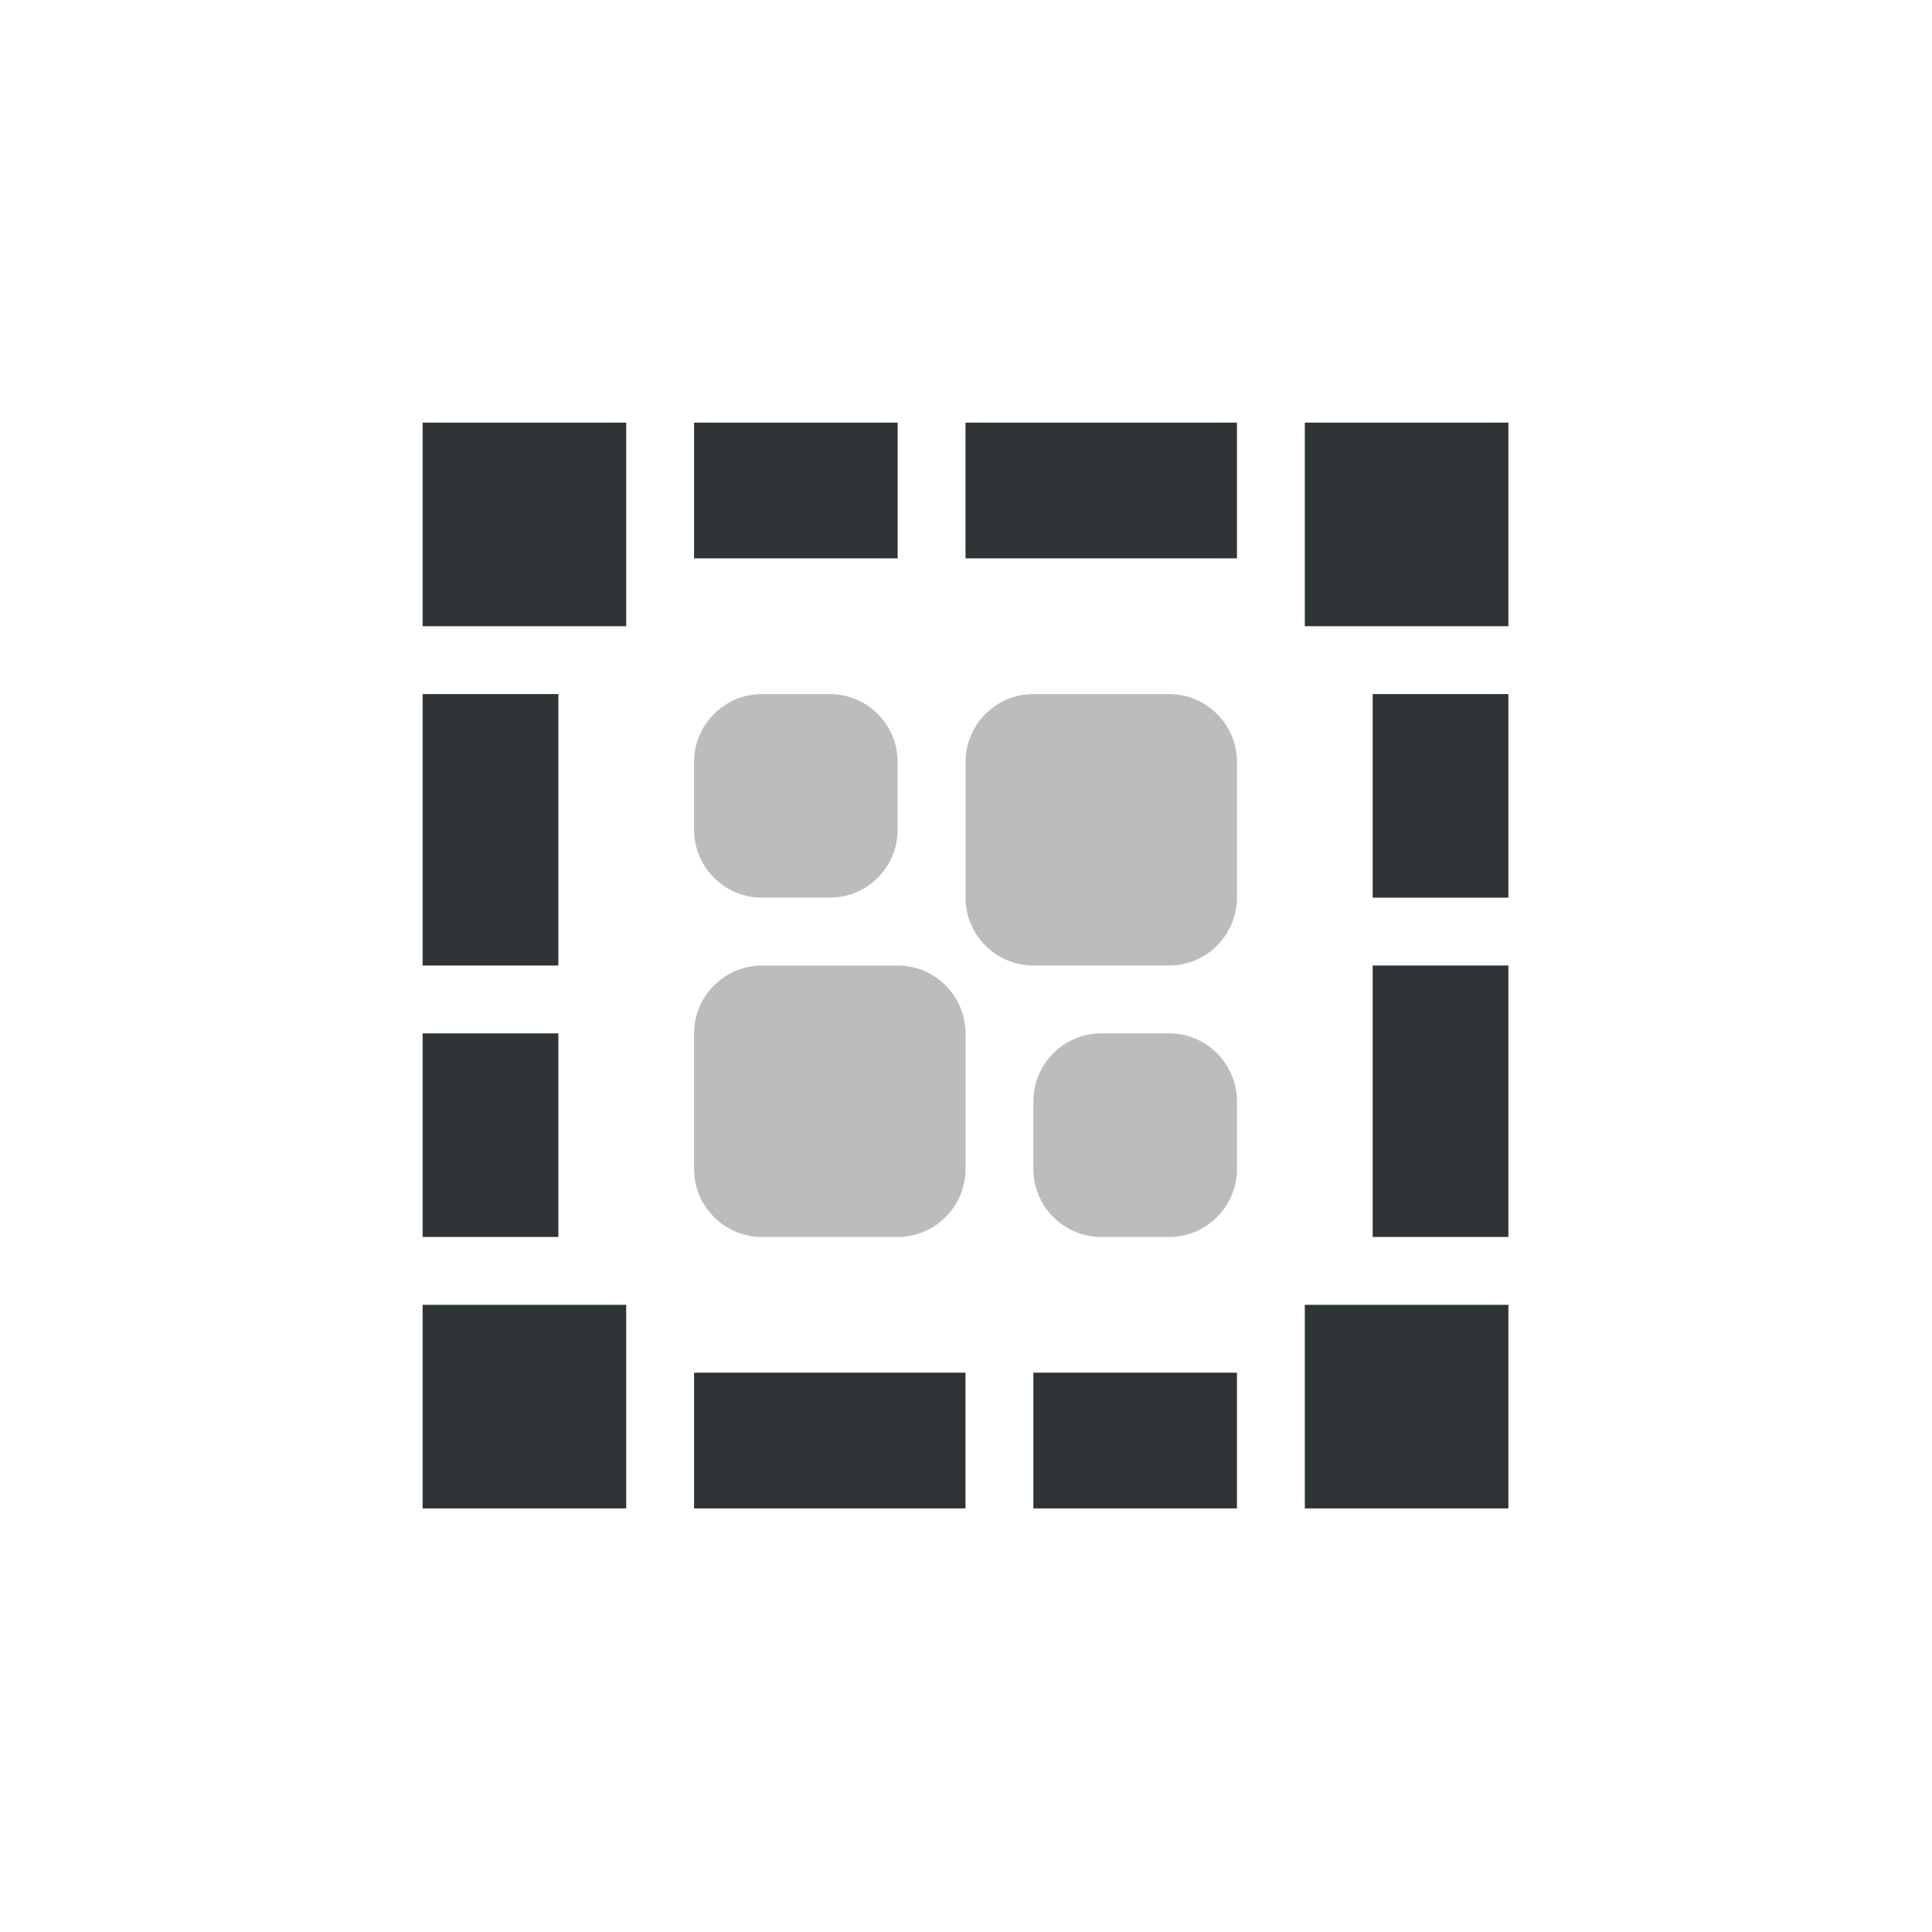 <?xml version="1.0" encoding="UTF-8" standalone="no"?>
<svg
   height="16px"
   viewBox="0 0 16 16"
   width="16px"
   version="1.1"
   id="svg38"
   xmlns="http://www.w3.org/2000/svg"
   xmlns:svg="http://www.w3.org/2000/svg">
  <defs
     id="defs42" />
  <g
     fill="#2e3436"
     id="g36"
     transform="matrix(0.562,0,0,0.562,3.5,3.5)"
     style="stroke-width:0.995">
    <path
       d="M 0,0 H 3 V 3 H 0 Z m 0,0"
       id="path2"
       style="stroke-width:0.995" />
    <path
       d="m 13,0 h 3 v 3 h -3 z m 0,0"
       id="path4"
       style="stroke-width:0.995" />
    <path
       d="m 0,13 h 3 v 3 H 0 Z m 0,0"
       id="path6"
       style="stroke-width:0.995" />
    <path
       d="m 13,13 h 3 v 3 h -3 z m 0,0"
       id="path8"
       style="stroke-width:0.995" />
    <path
       d="M 0,4 H 2 V 8 H 0 Z m 0,0"
       id="path10"
       style="stroke-width:0.995" />
    <path
       d="m 0,9 h 2 v 3 H 0 Z m 0,0"
       id="path12"
       style="stroke-width:0.995" />
    <path
       d="m 14,4 h 2 v 3 h -2 z m 0,0"
       id="path14"
       style="stroke-width:0.995" />
    <path
       d="m 14,8 h 2 v 4 h -2 z m 0,0"
       id="path16"
       style="stroke-width:0.995" />
    <g
       fill-opacity="0.327"
       id="g24"
       style="stroke-width:0.991">
      <path
         d="m 5,8 h 2 c 0.551,0 1,0.449 1,1 v 2 c 0,0.551 -0.449,1 -1,1 H 5 C 4.449,12 4,11.551 4,11 V 9 C 4,8.449 4.449,8 5,8 Z m 0,0"
         id="path18"
         style="stroke-width:0.995" />
      <path
         d="M 5,4 H 6 C 6.551,4 7,4.449 7,5 V 6 C 7,6.551 6.551,7 6,7 H 5 C 4.449,7 4,6.551 4,6 V 5 C 4,4.449 4.449,4 5,4 Z m 0,0"
         id="path20"
         style="stroke-width:0.995" />
      <path
         d="m 9,4 h 2 c 0.551,0 1,0.449 1,1 v 2 c 0,0.551 -0.449,1 -1,1 H 9 C 8.449,8 8,7.551 8,7 V 5 C 8,4.449 8.449,4 9,4 Z m 0,0"
         id="path22"
         style="stroke-width:0.995" />
    </g>
    <path
       d="M 12,0 V 2 H 8 V 0 Z m 0,0"
       id="path26"
       style="stroke-width:0.995" />
    <path
       d="M 7,0 V 2 H 4 V 0 Z m 0,0"
       id="path28"
       style="stroke-width:0.995" />
    <path
       d="m 12,14 v 2 H 9 v -2 z m 0,0"
       id="path30"
       style="stroke-width:0.995" />
    <path
       d="m 8,14 v 2 H 4 v -2 z m 0,0"
       id="path32"
       style="stroke-width:0.995" />
    <path
       d="m 10,9 h 1 c 0.551,0 1,0.449 1,1 v 1 c 0,0.551 -0.449,1 -1,1 H 10 C 9.449,12 9,11.551 9,11 V 10 C 9,9.449 9.449,9 10,9 Z m 0,0"
       fill-opacity="0.327"
       id="path34"
       style="stroke-width:0.991" />
  </g>
</svg>
